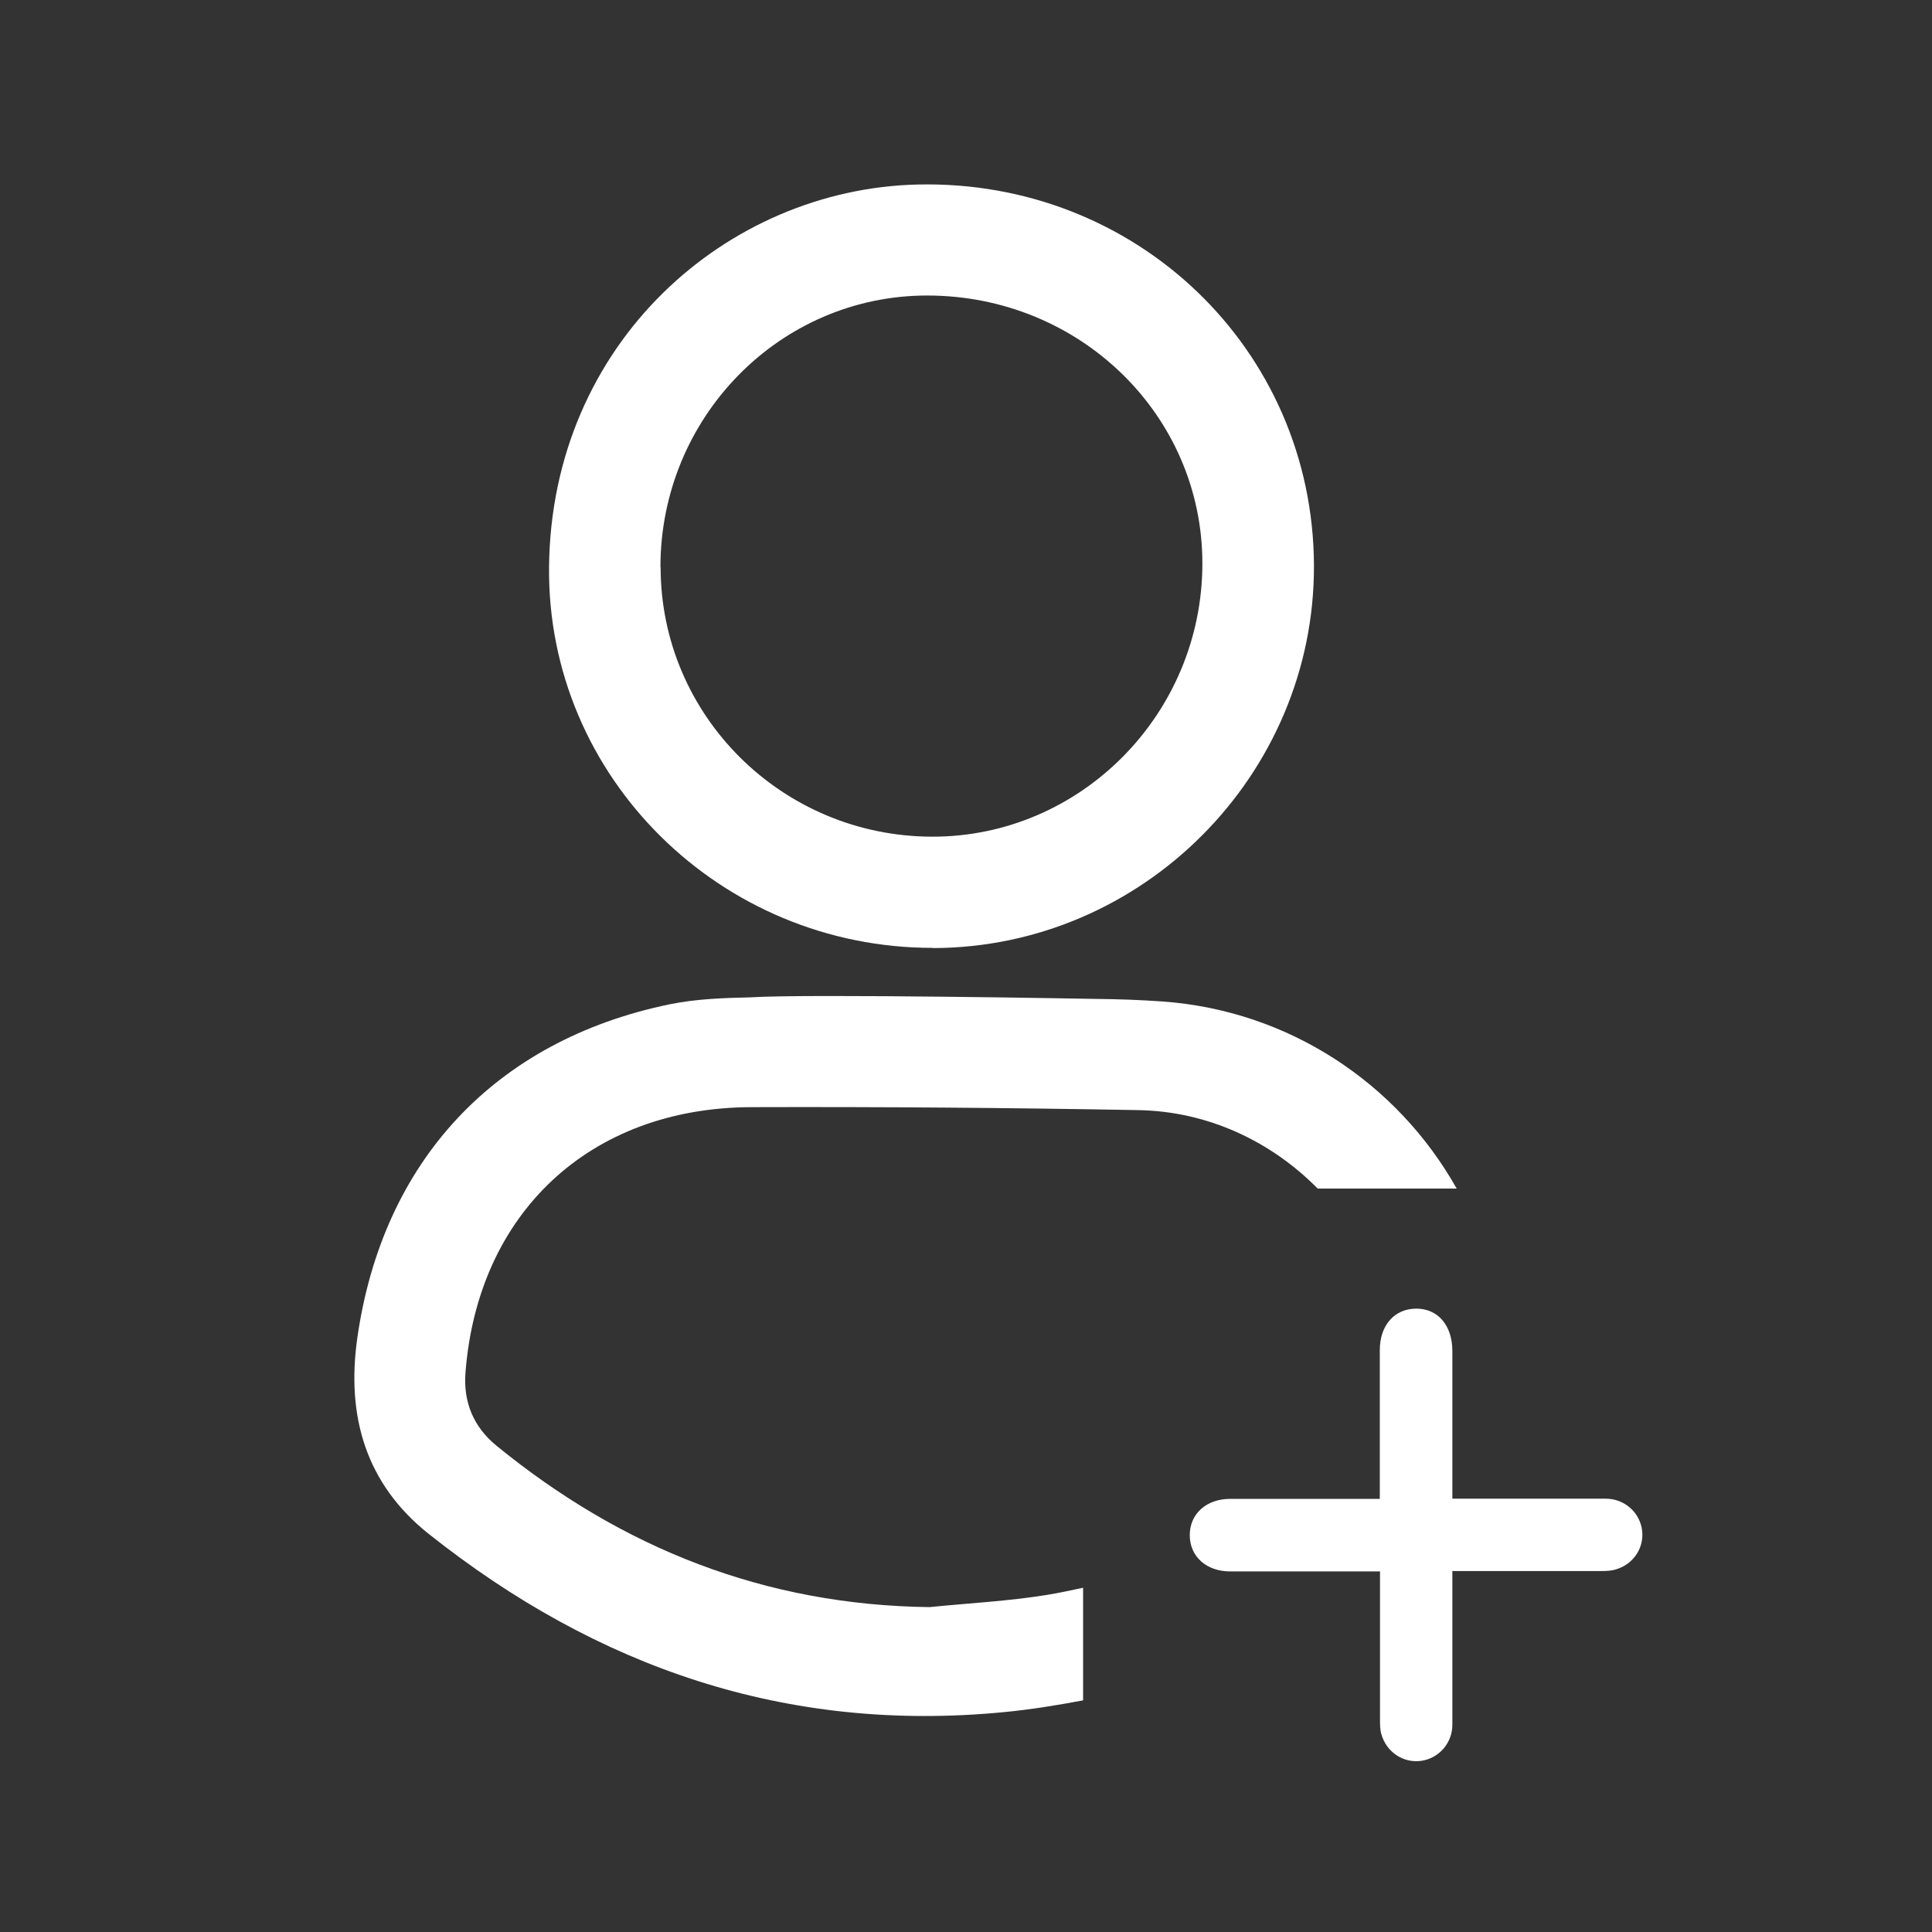 <?xml version="1.0" encoding="UTF-8"?><svg id="Capa_2" xmlns="http://www.w3.org/2000/svg" viewBox="0 0 98 98"><rect x="0" y="0" width="98" height="98" fill="#333333" stroke="none"/><defs><style>.cls-1{fill:#fff;}</style></defs><path class="cls-1" d="m47.33,48.08c-10.76.02-19.59-8.65-19.48-19.33.12-11.36,9.01-19.16,18.69-19.39,11.08-.26,20.06,8.34,20.11,19.31.04,10.64-8.7,19.4-19.32,19.42Zm-13.82-19.31c0,7.53,6.16,13.65,13.76,13.67,7.54.02,13.72-6.22,13.72-13.86,0-7.53-6.22-13.59-13.96-13.59-7.47,0-13.53,6.17-13.53,13.78Z"/><path class="cls-1" d="m69.99,79.71c-.29,0-.5,0-.7,0-2.3,0-4.59,0-6.89,0-1.21,0-2.05-.76-2.05-1.84,0-1.08.84-1.84,2.05-1.84,2.3,0,4.59,0,6.89,0,.21,0,.41,0,.7,0,0-.25,0-.46,0-.66,0-2.3,0-4.59,0-6.89,0-1.26.75-2.1,1.85-2.1,1.1,0,1.82.85,1.83,2.12,0,2.28,0,4.55,0,6.83,0,.21,0,.41,0,.69.26,0,.47,0,.67,0,2.37,0,4.74,0,7.11,0,.94,0,1.71.68,1.84,1.57.13.9-.42,1.75-1.33,2.02-.23.07-.49.08-.73.08-2.28,0-4.55,0-6.83,0-.21,0-.42,0-.73,0,0,.25,0,.47,0,.69,0,2.37,0,4.74,0,7.11,0,.94-.7,1.71-1.59,1.83-.9.12-1.75-.44-2.01-1.35-.07-.23-.07-.49-.07-.74,0-2.28,0-4.55,0-6.83,0-.21,0-.42,0-.72Z"/><path class="cls-1" d="m54.93,80.54c-.6.13-1.21.26-1.82.36-1.97.32-3.97.42-5.96.62-8.33-.1-15.58-2.97-21.97-8.19-1.16-.95-1.68-2.2-1.57-3.69.62-8.11,6.31-13.45,14.49-13.48,6.54-.02,13.09.03,19.63.15,3.55.06,6.75,1.59,9.11,3.98h7.05c-3.01-5.35-8.52-9.03-14.92-9.49-1.12-.08-2.24-.12-3.36-.13h0s-14.61-.27-17.54-.08c0,0,0,0,0,0-1.38.03-2.76.08-4.09.35-8.88,1.83-14.59,7.97-15.86,16.96-.55,3.92.42,7.36,3.63,9.91,8.54,6.78,18.15,10.1,29.14,9.04,1.38-.13,2.72-.35,4.05-.6v-5.71Z"/></svg>